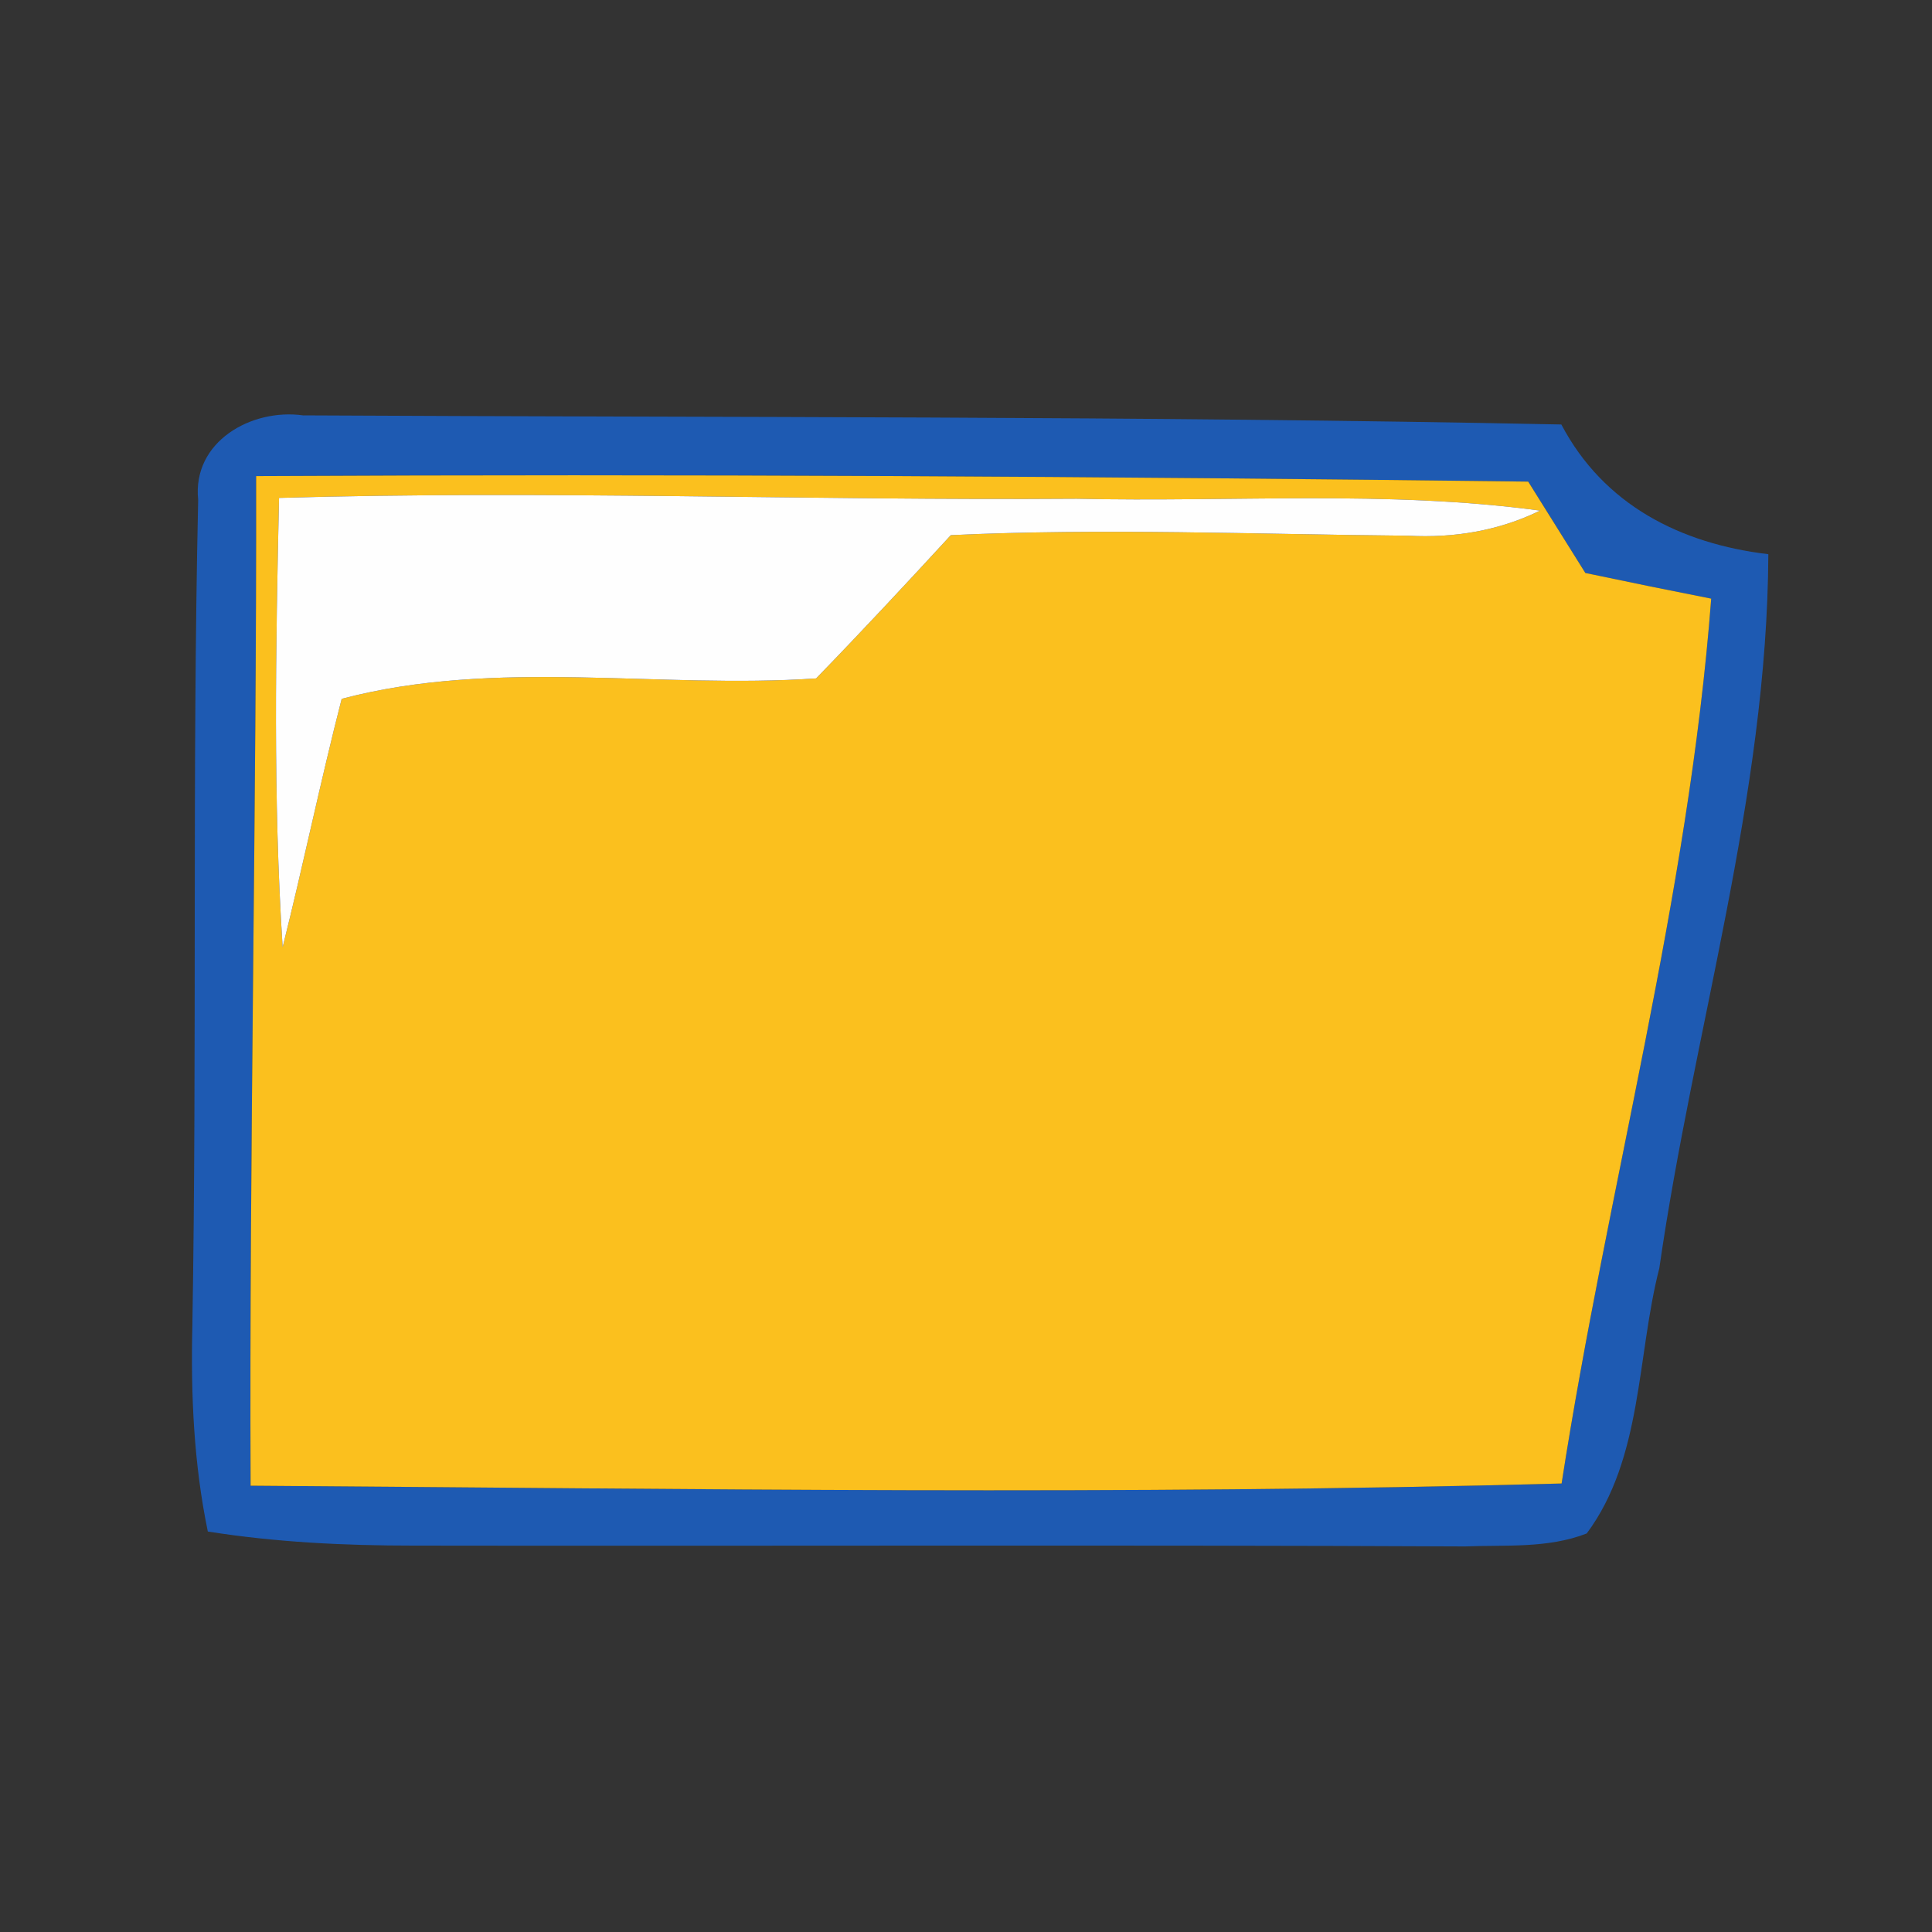 <?xml version="1.0" encoding="UTF-8" ?>
<!DOCTYPE svg PUBLIC "-//W3C//DTD SVG 1.1//EN" "http://www.w3.org/Graphics/SVG/1.1/DTD/svg11.dtd">
<svg width="70pt" height="70pt" viewBox="0 0 70 70" version="1.1" xmlns="http://www.w3.org/2000/svg">
<rect x="0" y="0" width="70" height="70" fill="#333333" stroke="none"/>
<g id="#1d5ebcee">
<path fill="#1d5ebc" opacity="0.93" d=" M 7.18 18.11 C 6.96 16.00 9.11 14.79 10.98 15.05 C 26.18 15.13 41.38 15.07 56.57 15.38 C 58.11 18.30 60.89 19.70 64.07 20.08 C 64.03 28.85 61.36 37.32 60.12 45.95 C 59.30 49.14 59.52 52.83 57.49 55.56 C 56.08 56.11 54.55 55.97 53.08 56.03 C 40.37 55.97 27.67 56.02 14.97 56.00 C 12.48 56.00 9.99 55.88 7.53 55.49 C 7.02 53.03 6.91 50.52 6.97 48.02 C 7.14 38.05 6.96 28.08 7.18 18.11 M 9.28 17.25 C 9.30 29.45 9.03 41.64 9.08 53.83 C 24.91 53.94 40.76 54.18 56.58 53.75 C 58.24 43.04 61.18 32.50 62.00 21.69 C 60.48 21.39 58.96 21.08 57.44 20.76 C 56.75 19.66 56.06 18.55 55.37 17.45 C 40.01 17.26 24.64 17.17 9.28 17.25 Z" />
</g>
<g id="#fbc01eff">
<path fill="#fbc01e" opacity="1.00" d=" M 9.28 17.25 C 24.64 17.17 40.01 17.26 55.37 17.45 C 56.06 18.55 56.75 19.66 57.44 20.76 C 58.96 21.08 60.48 21.39 62.00 21.69 C 61.18 32.50 58.24 43.04 56.58 53.75 C 40.76 54.18 24.91 53.94 9.08 53.83 C 9.03 41.64 9.30 29.45 9.28 17.25 M 10.11 18.04 C 9.99 23.47 9.89 28.90 10.24 34.32 C 10.99 31.33 11.61 28.31 12.38 25.32 C 17.99 23.84 23.85 24.97 29.57 24.58 C 31.22 22.88 32.84 21.14 34.45 19.39 C 39.98 19.13 45.50 19.36 51.03 19.41 C 52.68 19.50 54.31 19.23 55.80 18.50 C 50.24 17.75 44.60 18.20 39.01 18.07 C 29.37 18.14 19.74 17.76 10.11 18.04 Z" />
</g>
<g id="#fefefeff">
<path fill="#fefefe" opacity="1.00" d=" M 10.11 18.04 C 19.74 17.76 29.37 18.14 39.01 18.07 C 44.60 18.20 50.24 17.75 55.80 18.50 C 54.31 19.23 52.68 19.50 51.03 19.41 C 45.50 19.36 39.98 19.13 34.45 19.39 C 32.84 21.14 31.22 22.88 29.57 24.58 C 23.85 24.97 17.99 23.84 12.38 25.32 C 11.61 28.31 10.99 31.33 10.24 34.32 C 9.89 28.90 9.99 23.47 10.11 18.04 Z" />
</g>
</svg>
